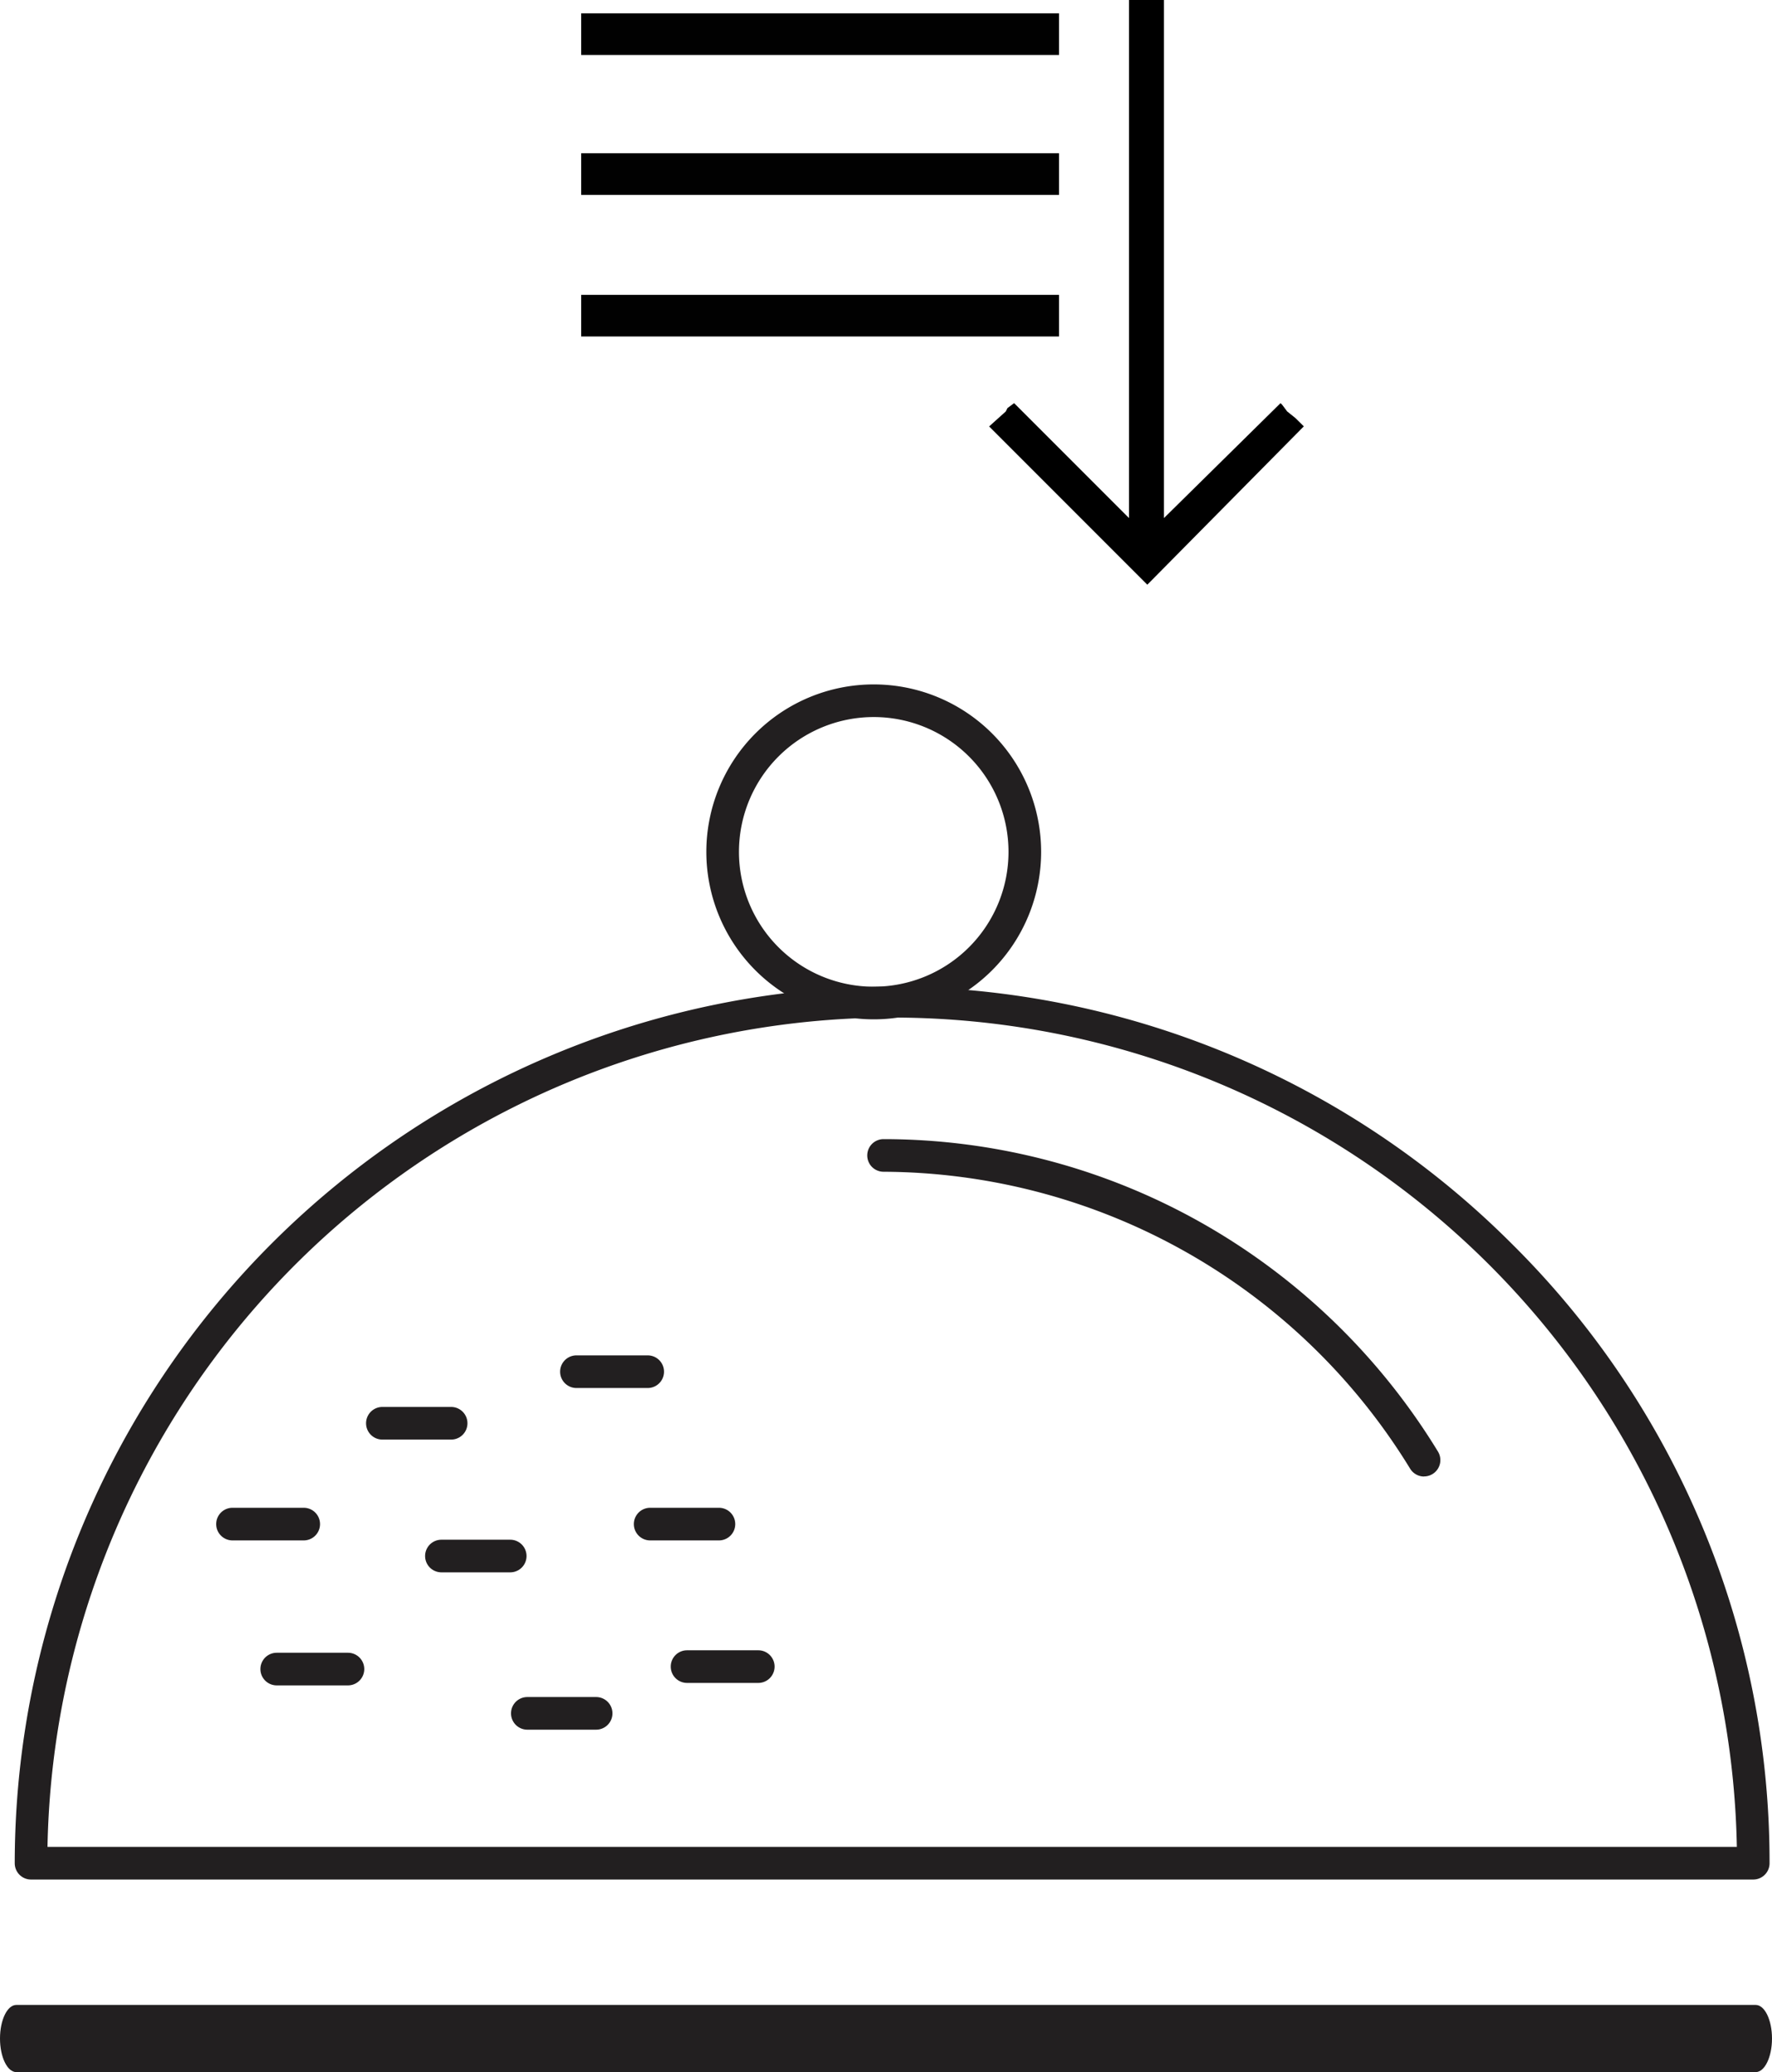 <svg xmlns="http://www.w3.org/2000/svg" width="83.494" height="97.593" viewBox="0 0 83.494 97.593"><g transform="translate(-2455 169.982)"><g transform="translate(2455 -137.747)"><g transform="translate(0 0)"><g transform="translate(0.694 14.237)"><path d="M97.726,260.891H16.574a.768.768,0,0,1-.768-.768,41.317,41.317,0,0,1,70.536-29.179,40.974,40.974,0,0,1,12.149,29.105c0,.024,0,.049,0,.074A.768.768,0,0,1,97.726,260.891ZM17.35,259.354h79.6a39.807,39.807,0,0,0-79.6,0Z" transform="translate(-15.806 -218.84)" fill="#221f20"/></g><g transform="translate(0 62.194)"><path d="M94.468,490.709H12.51c-.424,0-.768.708-.768,1.582s.344,1.582.768,1.582H94.468c.424,0,.768-.708.768-1.582S94.893,490.709,94.468,490.709Z" transform="translate(-11.742 -490.709)" fill="#221f20"/></g><g transform="translate(40.863 21.416)"><path d="M277.3,276.772a.768.768,0,0,1-.657-.369,29.228,29.228,0,0,0-24.811-13.984.768.768,0,1,1,0-1.537,30.5,30.5,0,0,1,15.2,4.066A30.825,30.825,0,0,1,277.956,275.6a.769.769,0,0,1-.656,1.168Z" transform="translate(-251.063 -260.882)" fill="#221f20"/></g><g transform="translate(33.338 0)"><path d="M214.821,151.232a7.887,7.887,0,0,1,0-15.774,7.887,7.887,0,1,1,0,15.774Zm0-14.237a6.35,6.35,0,0,0,0,12.7,6.35,6.35,0,1,0,0-12.7Z" transform="translate(-206.99 -135.458)" fill="#221f20"/></g><g transform="translate(10.187 38.779)"><path d="M75.53,364.112H72.174a.768.768,0,0,1,0-1.537H75.53a.768.768,0,0,1,0,1.537Z" transform="translate(-71.406 -362.575)" fill="#221f20"/></g><g transform="translate(12.271 45.607)"><path d="M87.734,404.1H84.377a.768.768,0,1,1,0-1.537h3.356a.768.768,0,1,1,0,1.537Z" transform="translate(-83.609 -402.563)" fill="#221f20"/></g><g transform="translate(20.026 40.283)"><path d="M133.038,372.919H129.8a.768.768,0,1,1,0-1.537h3.242a.768.768,0,0,1,0,1.537Z" transform="translate(-129.027 -371.382)" fill="#221f20"/></g><g transform="translate(24.078 47.693)"><path d="M156.768,416.314h-3.242a.768.768,0,1,1,0-1.537h3.242a.768.768,0,1,1,0,1.537Z" transform="translate(-152.757 -414.777)" fill="#221f20"/></g><g transform="translate(17.248 34.03)"><path d="M116.767,336.294h-3.24a.768.768,0,0,1,0-1.537h3.24a.768.768,0,0,1,0,1.537Z" transform="translate(-112.758 -334.757)" fill="#221f20"/></g><g transform="translate(26.393 31.601)"><path d="M170.44,322.072h-3.358a.768.768,0,1,1,0-1.537h3.358a.768.768,0,1,1,0,1.537Z" transform="translate(-166.314 -320.535)" fill="#221f20"/></g><g transform="translate(29.866 38.779)"><path d="M190.666,364.112h-3.24a.768.768,0,0,1,0-1.537h3.24a.768.768,0,0,1,0,1.537Z" transform="translate(-186.657 -362.575)" fill="#221f20"/></g><g transform="translate(31.603 45.491)"><path d="M200.954,403.421H197.6a.768.768,0,0,1,0-1.537h3.356a.768.768,0,1,1,0,1.537Z" transform="translate(-196.83 -401.884)" fill="#221f20"/></g></g></g><g transform="translate(2482.384 -169.982)"><rect width="22.517" height="4.629" transform="translate(0 2.589)" fill="none"/><rect width="22.517" height="4.629" transform="translate(0 9.258)" fill="none"/><rect width="22.517" height="1.961" transform="translate(0 7.218)" fill="#010101"/><rect width="22.517" height="1.961" transform="translate(0 0.628)" fill="#010101"/><rect width="22.517" height="1.961" transform="translate(0 13.887)" fill="#010101"/><path d="M71.414,59.171l-.078-.078-.392-.314-.235-.314-.078-.078L65.138,63.8V39.4H63.49V63.8l-5.413-5.413-.314.235-.078.157-.785.706,7.139,7.139.157.157.157.157.157-.157,7.218-7.3Z" transform="translate(-37.678 -39.4)"/></g></g></svg>